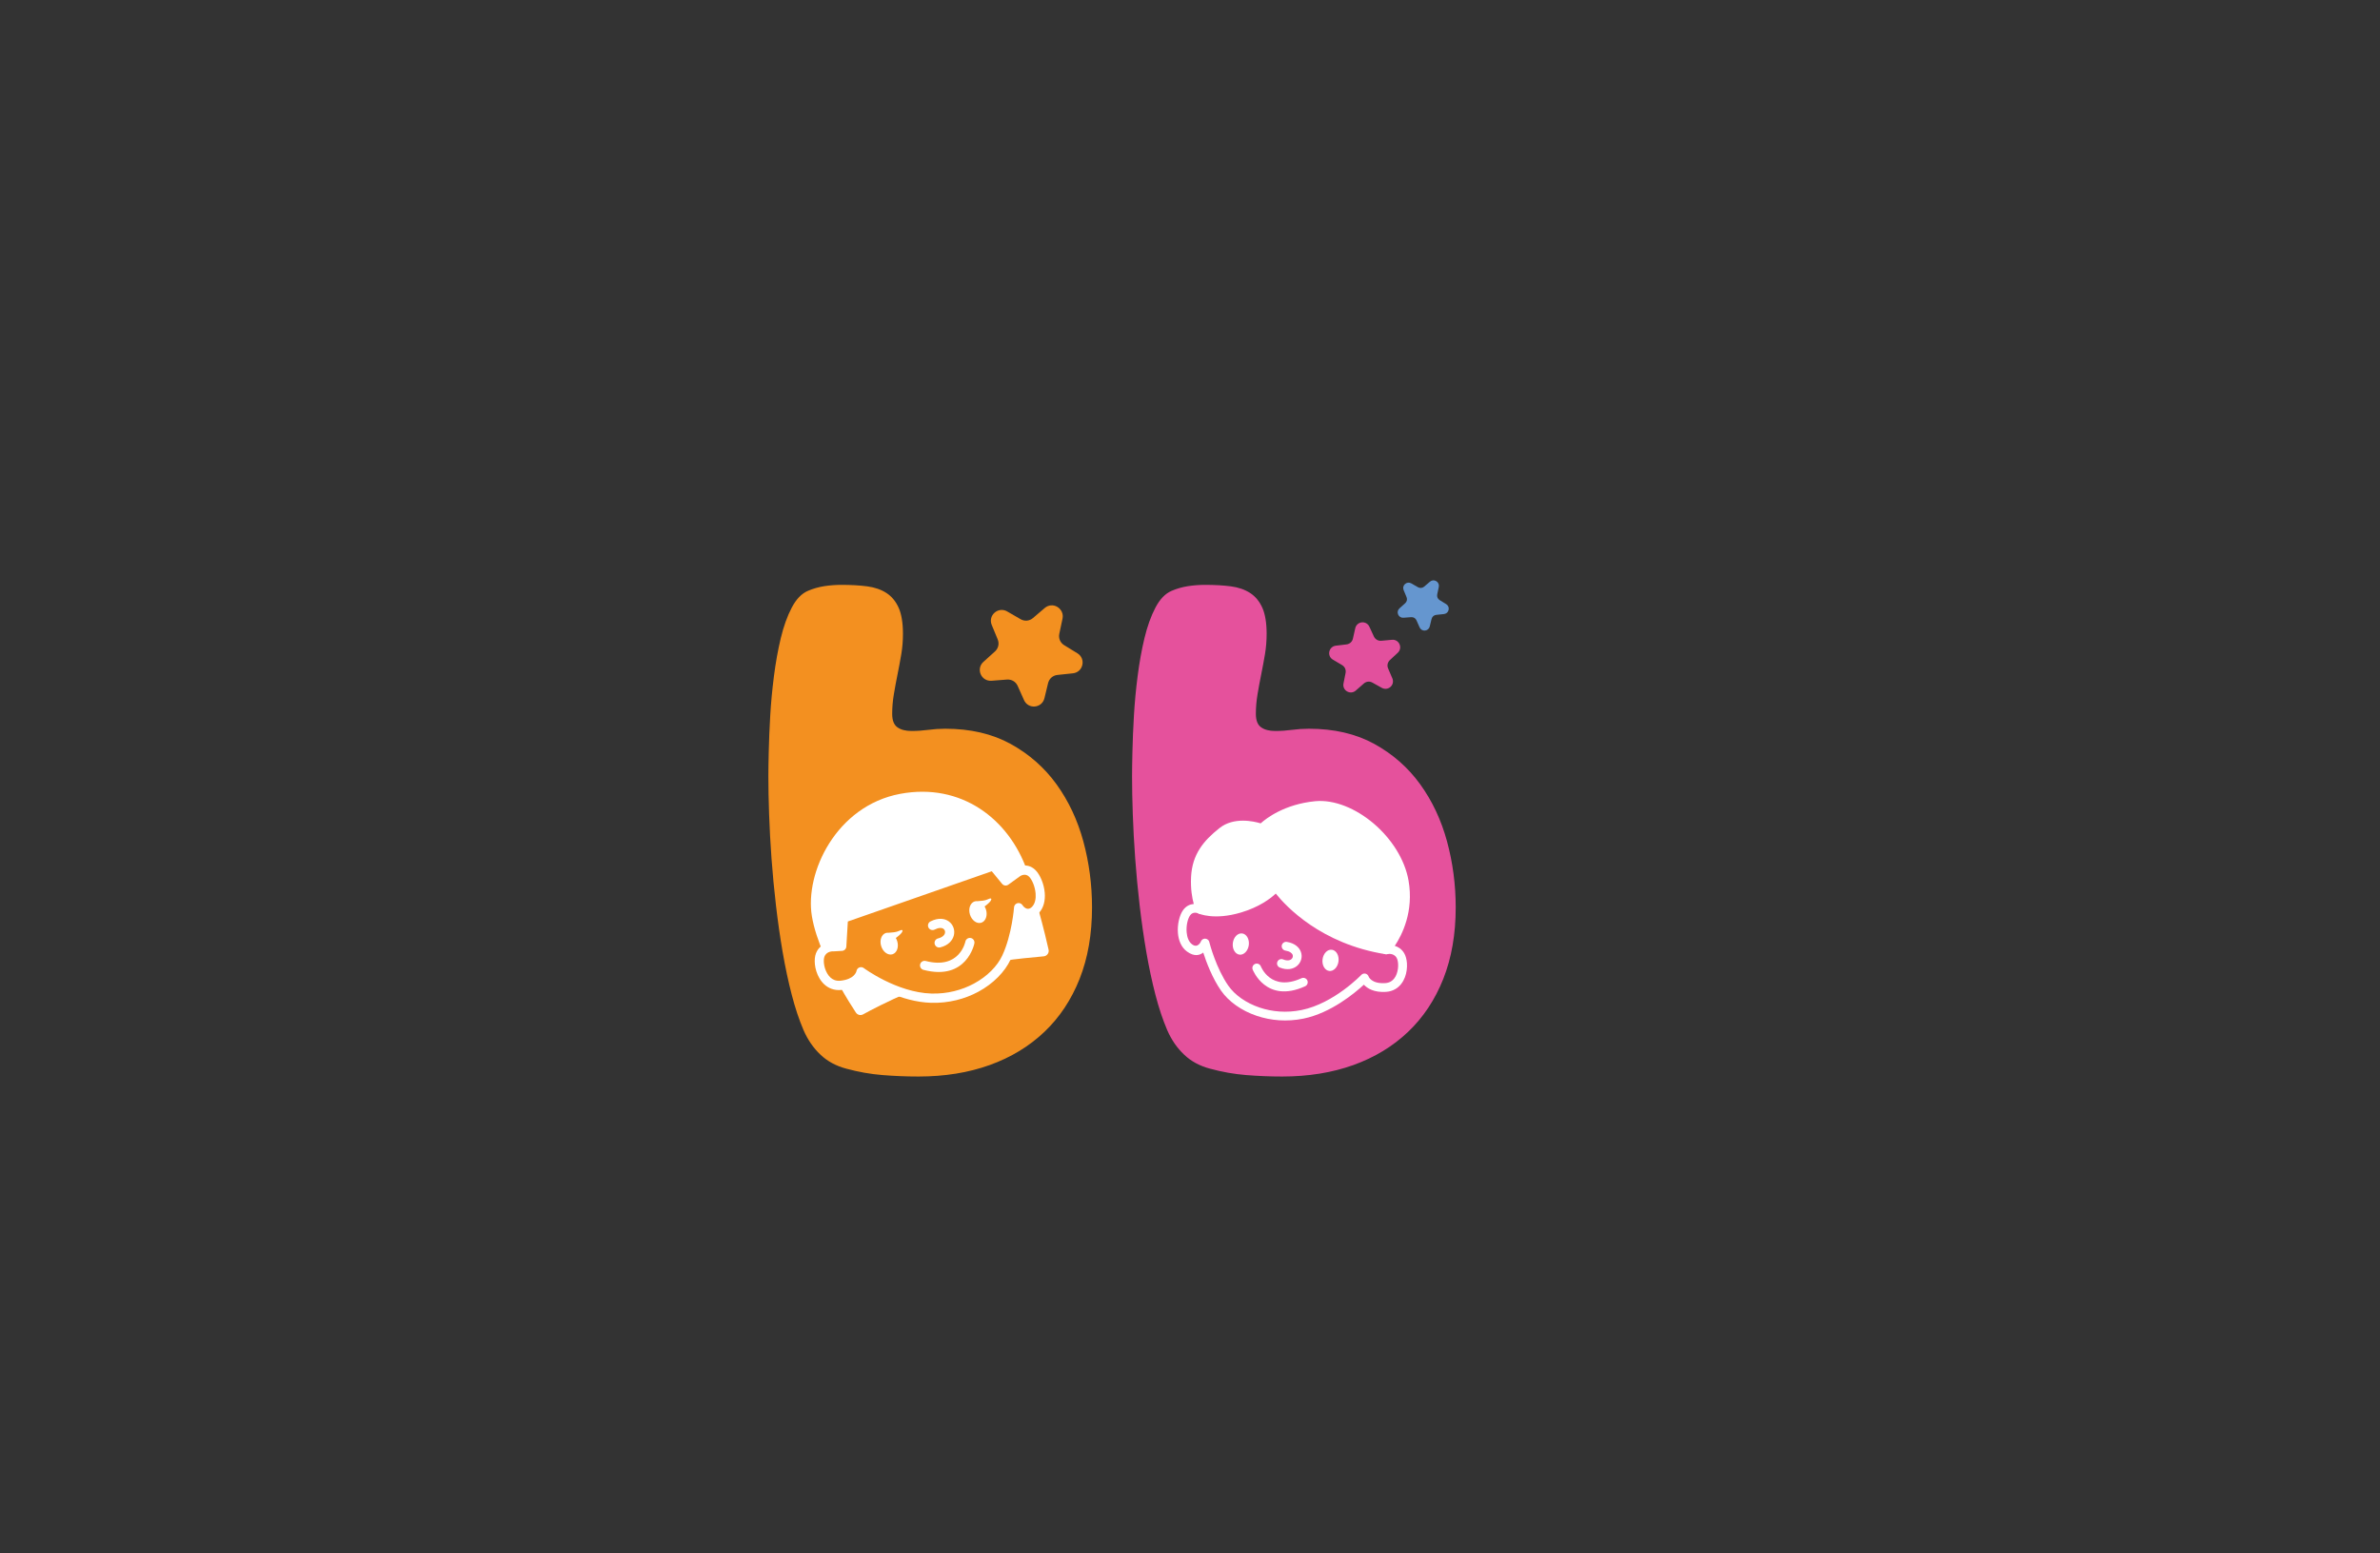 <?xml version="1.0" encoding="utf-8"?>
<!-- Generator: Adobe Illustrator 26.0.1, SVG Export Plug-In . SVG Version: 6.00 Build 0)  -->
<svg version="1.1" id="Layer_1" xmlns="http://www.w3.org/2000/svg" xmlns:xlink="http://www.w3.org/1999/xlink" x="0px" y="0px"
	 viewBox="0 0 614.17 400.77" style="enable-background:new 0 0 614.17 400.77;" xml:space="preserve">
<rect x="0" y="0" width="614.17" height="400.77" fill="#333333" stroke="none"/>
<style type="text/css">
	.st0{fill:#ED1C24;}
	.st1{fill:#F1BD34;}
	.st2{fill:#91B83E;}
	.st3{fill:#53C7DF;}
	.st4{fill:#E6E082;}
	.st5{fill:#BB6490;}
	.st6{fill:#ECE38B;}
	.st7{fill:#DD1B56;}
	.st8{fill:#00ACB1;}
	.st9{fill:#E7A423;}
	.st10{fill:#E5519C;}
	.st11{fill:#E0559C;}
	.st12{fill:#6796CE;}
	.st13{fill:#D9569C;}
	.st14{fill:#C66292;}
	.st15{fill:#5E9DD5;}
	.st16{fill:#BF568E;}
	.st17{fill:#B16A92;}
	.st18{fill:#EDAC4B;}
	.st19{fill:#E3B364;}
	.st20{fill:#FCF3E2;}
	.st21{fill:#E1B470;}
	.st22{fill:#ECAC51;}
	.st23{fill:#F2A94D;}
	.st24{fill:#F4A84B;}
	.st25{fill:#FFFFFF;}
	.st26{fill-rule:evenodd;clip-rule:evenodd;fill:#FFFFFF;}
	.st27{fill-rule:evenodd;clip-rule:evenodd;fill:#6596CF;}
	.st28{fill-rule:evenodd;clip-rule:evenodd;fill:#E2509D;}
	.st29{fill-rule:evenodd;clip-rule:evenodd;fill:#EBDF5C;}
	.st30{fill:#F39020;}
	.st31{fill:#49C1BE;}
	.st32{fill:#7AC143;}
	.st33{fill-rule:evenodd;clip-rule:evenodd;fill:#F39020;}
</style>
<g>
	<circle class="st30" cx="244.32" cy="234.29" r="32.25"/>
	<circle class="st10" cx="335.02" cy="233.08" r="32.25"/>
	<path class="st30" d="M237.01,277.75c-3.13,0-6.23-0.13-9.33-0.38c-3.09-0.25-6.17-0.8-9.23-1.63c-2.68-0.7-4.93-1.91-6.74-3.64
		c-1.82-1.72-3.27-3.83-4.35-6.31c-1.15-2.68-2.17-5.74-3.06-9.18c-0.89-3.44-1.67-7.11-2.34-11c-0.67-3.89-1.24-7.89-1.72-12.01
		c-0.48-4.11-0.86-8.15-1.15-12.1c-0.29-3.95-0.49-7.75-0.62-11.38c-0.13-3.63-0.19-6.92-0.19-9.85c0-1.53,0.03-3.68,0.1-6.46
		c0.06-2.77,0.19-5.82,0.38-9.14c0.19-3.32,0.51-6.73,0.96-10.24c0.45-3.51,1.04-6.78,1.77-9.81c0.73-3.03,1.67-5.64,2.82-7.84
		s2.55-3.65,4.21-4.35c1.34-0.57,2.74-0.97,4.21-1.2c1.47-0.22,2.93-0.33,4.4-0.33c2.49,0,4.7,0.13,6.65,0.38
		c1.94,0.26,3.6,0.83,4.97,1.72c1.37,0.89,2.42,2.17,3.16,3.83c0.73,1.66,1.1,3.89,1.1,6.7c0,1.79-0.14,3.54-0.43,5.26
		c-0.29,1.72-0.61,3.44-0.96,5.17c-0.35,1.72-0.67,3.44-0.96,5.17s-0.43,3.41-0.43,5.07c0,1.66,0.45,2.81,1.34,3.44
		c0.89,0.64,2.1,0.96,3.64,0.96c1.47,0,2.92-0.1,4.35-0.29s2.88-0.29,4.35-0.29c6.51,0,12.13,1.31,16.89,3.92
		c4.75,2.62,8.69,6.07,11.81,10.38c3.12,4.31,5.44,9.22,6.94,14.73c1.5,5.52,2.25,11.21,2.25,17.08c0,6.89-1.07,13.03-3.2,18.42
		c-2.14,5.39-5.17,9.95-9.09,13.68c-3.92,3.73-8.63,6.59-14.11,8.56C249.9,276.76,243.77,277.75,237.01,277.75z M239.79,247.9
		c1.66,0,3.11-0.61,4.35-1.82c1.24-1.21,2.28-2.68,3.11-4.4c0.83-1.72,1.43-3.52,1.82-5.4c0.38-1.88,0.57-3.49,0.57-4.83
		c0-1.34-0.14-2.79-0.43-4.35c-0.29-1.56-0.77-3-1.44-4.3c-0.67-1.31-1.56-2.39-2.68-3.25c-1.12-0.86-2.5-1.29-4.16-1.29
		c-2.04,0-3.27,0.5-3.68,1.48c-0.42,0.99-0.62,2.38-0.62,4.16c0,3.32,0.14,6.62,0.43,9.9c0.29,3.29,0.49,6.59,0.62,9.9
		c0,0.38,0.02,0.81,0.05,1.29c0.03,0.48,0.11,0.93,0.24,1.34c0.13,0.42,0.33,0.78,0.62,1.1C238.88,247.75,239.28,247.9,239.79,247.9
		z"/>
	<path class="st10" d="M330.86,277.75c-3.13,0-6.23-0.13-9.33-0.38c-3.09-0.25-6.17-0.8-9.23-1.63c-2.68-0.7-4.93-1.91-6.74-3.64
		c-1.82-1.72-3.27-3.83-4.35-6.31c-1.15-2.68-2.17-5.74-3.06-9.18c-0.89-3.44-1.67-7.11-2.34-11c-0.67-3.89-1.24-7.89-1.72-12.01
		c-0.48-4.11-0.86-8.15-1.15-12.1c-0.29-3.95-0.49-7.75-0.62-11.38c-0.13-3.63-0.19-6.92-0.19-9.85c0-1.53,0.03-3.68,0.1-6.46
		c0.06-2.77,0.19-5.82,0.38-9.14c0.19-3.32,0.51-6.73,0.96-10.24c0.45-3.51,1.04-6.78,1.77-9.81c0.73-3.03,1.67-5.64,2.82-7.84
		s2.55-3.65,4.21-4.35c1.34-0.57,2.74-0.97,4.21-1.2c1.47-0.22,2.93-0.33,4.4-0.33c2.49,0,4.7,0.13,6.65,0.38
		c1.94,0.26,3.6,0.83,4.97,1.72c1.37,0.89,2.42,2.17,3.16,3.83c0.73,1.66,1.1,3.89,1.1,6.7c0,1.79-0.14,3.54-0.43,5.26
		c-0.29,1.72-0.61,3.44-0.96,5.17c-0.35,1.72-0.67,3.44-0.96,5.17s-0.43,3.41-0.43,5.07c0,1.66,0.45,2.81,1.34,3.44
		c0.89,0.64,2.1,0.96,3.64,0.96c1.47,0,2.92-0.1,4.35-0.29s2.88-0.29,4.35-0.29c6.51,0,12.13,1.31,16.89,3.92
		c4.75,2.62,8.69,6.07,11.81,10.38c3.12,4.31,5.44,9.22,6.94,14.73c1.5,5.52,2.25,11.21,2.25,17.08c0,6.89-1.07,13.03-3.2,18.42
		c-2.14,5.39-5.17,9.95-9.09,13.68c-3.92,3.73-8.63,6.59-14.11,8.56C343.74,276.76,337.62,277.75,330.86,277.75z M333.64,247.9
		c1.66,0,3.11-0.61,4.35-1.82c1.24-1.21,2.28-2.68,3.11-4.4c0.83-1.72,1.43-3.52,1.82-5.4c0.38-1.88,0.57-3.49,0.57-4.83
		c0-1.34-0.14-2.79-0.43-4.35c-0.29-1.56-0.77-3-1.44-4.3c-0.67-1.31-1.56-2.39-2.68-3.25c-1.12-0.86-2.5-1.29-4.16-1.29
		c-2.04,0-3.27,0.5-3.68,1.48c-0.42,0.99-0.62,2.38-0.62,4.16c0,3.32,0.14,6.62,0.43,9.9c0.29,3.29,0.49,6.59,0.62,9.9
		c0,0.38,0.02,0.81,0.05,1.29c0.03,0.48,0.11,0.93,0.24,1.34c0.13,0.42,0.33,0.78,0.62,1.1C332.73,247.75,333.13,247.9,333.64,247.9
		z"/>
	<g>
		<path class="st26" d="M329.33,228.81c0,0,8.76,13.15,28.4,16.26c0,0,6.48-7.02,4.62-17.67c-1.86-10.64-13.65-20.47-22.91-19.55
			c-9.25,0.92-13.84,5.87-13.84,5.87s-6.16-2.38-10.19,0.8c-4.03,3.18-6.66,6.42-6.93,11.8c-0.27,5.38,1.28,8.34,1.28,8.34
			s3.56,1.66,10.19-0.32C326.59,232.37,329.33,228.81,329.33,228.81L329.33,228.81z"/>
		<path class="st26" d="M320.55,240.83c1.14,0.15,1.9,1.49,1.71,3c-0.2,1.51-1.28,2.62-2.41,2.47c-1.14-0.15-1.9-1.49-1.71-3
			C318.33,241.79,319.41,240.68,320.55,240.83L320.55,240.83z"/>
		<path class="st26" d="M343.7,245.04c1.14,0.15,1.9,1.49,1.71,3c-0.2,1.51-1.28,2.62-2.41,2.47c-1.14-0.15-1.9-1.49-1.71-3
			C341.48,246,342.56,244.89,343.7,245.04L343.7,245.04z"/>
		<path class="st25" d="M312.07,243.08c0.13,0.52,1.78,6.75,4.9,11.23c1.65,2.37,4.53,4.46,8.09,5.65c3.2,1.08,6.94,1.43,10.83,0.63
			c8.37-1.71,15.38-9.04,15.4-9.06c0.43-0.45,1.15-0.47,1.6-0.03c0.13,0.12,0.22,0.27,0.28,0.43l0,0c0,0.01,0.66,1.95,4.31,1.72
			c0.57-0.04,1.05-0.19,1.45-0.43c0.69-0.41,1.17-1.1,1.47-1.89c0.32-0.85,0.44-1.79,0.39-2.63c-0.04-0.67-0.18-1.24-0.4-1.6
			c-0.79-1.33-2.4-0.93-2.41-0.93c-0.61,0.14-1.22-0.24-1.36-0.85c-0.09-0.38,0.02-0.76,0.27-1.02l0,0
			c0.02-0.02,6.11-6.62,4.34-16.7c-0.88-5.02-4.1-9.86-8.21-13.37c-4.13-3.53-9.13-5.68-13.46-5.25
			c-8.83,0.88-13.12,5.51-13.13,5.53c-0.34,0.35-0.84,0.45-1.27,0.26c-0.54-0.2-5.7-1.99-9.04,0.64c-1.92,1.52-3.5,3.04-4.62,4.8
			c-1.09,1.72-1.75,3.69-1.88,6.17c-0.25,5.07,1.15,7.75,1.16,7.76c0.29,0.56,0.06,1.25-0.5,1.53c-0.34,0.18-0.73,0.16-1.05-0.01
			c-0.2-0.09-1.38-0.54-2.12,0.51c-0.63,0.89-1.04,2.67-0.89,4.38c0.11,1.27,0.53,2.46,1.42,3.11c1.51,1.1,2.26-0.76,2.26-0.76
			c0.23-0.58,0.89-0.87,1.47-0.64C311.75,242.4,312,242.72,312.07,243.08L312.07,243.08z M315.11,255.61
			c-2.28-3.27-3.81-7.37-4.61-9.84c-0.94,0.73-2.33,1.09-4.18-0.26c-1.49-1.08-2.19-2.88-2.35-4.75c-0.19-2.23,0.4-4.63,1.3-5.9
			c0.83-1.17,1.87-1.56,2.79-1.63c-0.42-1.51-0.85-3.87-0.7-6.97c0.15-2.9,0.93-5.23,2.23-7.27c1.27-2,3.02-3.69,5.13-5.36
			c3.67-2.9,8.77-1.75,10.6-1.2c1.5-1.35,6.18-4.93,14.02-5.71c4.98-0.49,10.59,1.88,15.17,5.78c4.48,3.83,8,9.15,8.97,14.7
			c1.39,7.96-1.66,14-3.55,16.84c0.86,0.25,1.77,0.79,2.43,1.9c0.39,0.66,0.64,1.59,0.71,2.61c0.07,1.14-0.08,2.42-0.52,3.58
			c-0.47,1.23-1.26,2.34-2.44,3.04c-0.69,0.41-1.51,0.68-2.46,0.74c-3.08,0.19-4.8-0.89-5.7-1.85c-2.33,2.15-8.47,7.29-15.59,8.75
			c-4.31,0.88-8.45,0.49-12-0.7C320.31,260.76,317.03,258.36,315.11,255.61L315.11,255.61z"/>
		<path class="st25" d="M309.31,235.7c-0.57-0.26-0.83-0.93-0.57-1.5c0.26-0.57,0.93-0.83,1.5-0.57c0.01,0,3.18,1.48,9.4-0.37
			c6.28-1.87,8.79-5.14,8.8-5.15c0.39-0.49,1.1-0.58,1.59-0.2c0.09,0.07,0.17,0.16,0.24,0.25l0,0c0.02,0.04,8.49,12.75,27.63,15.78
			c0.62,0.1,1.04,0.68,0.95,1.3c-0.1,0.62-0.68,1.04-1.3,0.95c-16.65-2.64-25.68-12.34-28.33-15.64c-1.38,1.29-4.26,3.48-8.94,4.87
			C313.25,237.53,309.32,235.7,309.31,235.7L309.31,235.7z"/>
		<path class="st25" d="M323.26,250.16c-0.23-0.58,0.06-1.24,0.64-1.47c0.58-0.23,1.24,0.06,1.47,0.64
			c0.01,0.02,2.56,6.67,10.48,3.06c0.57-0.26,1.25-0.01,1.51,0.56c0.26,0.57,0.01,1.25-0.56,1.51
			C326.68,259.07,323.27,250.18,323.26,250.16L323.26,250.16z"/>
		<path class="st25" d="M331.71,245.26c-0.62-0.1-1.04-0.68-0.95-1.3c0.1-0.62,0.68-1.04,1.3-0.95c2.09,0.34,3.25,1.43,3.66,2.64
			c0.22,0.64,0.23,1.31,0.05,1.93c-0.18,0.61-0.53,1.17-1.04,1.61l0,0c-1,0.85-2.58,1.21-4.48,0.44c-0.58-0.24-0.86-0.9-0.62-1.48
			c0.24-0.58,0.9-0.86,1.48-0.62c0.99,0.41,1.73,0.29,2.15-0.07l0,0l0,0c0.16-0.14,0.28-0.32,0.33-0.51
			c0.05-0.18,0.05-0.38-0.01-0.57C333.41,245.9,332.83,245.44,331.71,245.26L331.71,245.26z"/>
	</g>
	<g>
		<path class="st25" d="M261.87,224.13c0.01,0,2.89-2.08,5.35,0.37c1.15,1.15,2.19,3.51,2.38,5.83c0.16,1.94-0.23,3.91-1.57,5.29
			c-1.67,1.72-3.16,1.6-4.25,1.02c-0.38,2.67-1.23,7.15-2.99,10.92c-1.48,3.17-4.44,6.22-8.33,8.32c-3.43,1.85-7.62,2.99-12.21,2.85
			c-7.58-0.23-14.81-4.43-17.57-6.23c-0.76,1.15-2.33,2.56-5.52,2.91c-0.99,0.11-1.88-0.02-2.66-0.32
			c-1.34-0.51-2.35-1.51-3.04-2.69c-0.66-1.12-1.05-2.41-1.17-3.59c-0.11-1.06-0.02-2.06,0.26-2.81c1.09-2.85,4.03-2.92,4.59-2.91
			l0.98-0.06l0.37-6.21c0.03-0.51,0.38-0.93,0.84-1.07l38.61-13.48c0.5-0.17,1.03,0,1.33,0.4l2.46,3L261.87,224.13L261.87,224.13
			L261.87,224.13L261.87,224.13z M265.55,226.18c-1.04-1.03-2.31-0.12-2.31-0.12l0,0l-3.02,2.18c-0.5,0.38-1.22,0.29-1.62-0.2
			l-2.67-3.25l-37.14,12.96l-0.39,6.47h0c-0.03,0.59-0.51,1.08-1.11,1.11l-2.04,0.12c-0.07,0.01-0.14,0.01-0.21,0
			c0,0-1.72-0.12-2.29,1.38c-0.16,0.41-0.2,1.02-0.13,1.71c0.09,0.87,0.38,1.82,0.86,2.63c0.44,0.75,1.06,1.38,1.85,1.68
			c0.45,0.17,0.97,0.24,1.57,0.18c3.53-0.38,4.05-2.22,4.11-2.47c0.03-0.19,0.1-0.38,0.22-0.54c0.39-0.53,1.13-0.64,1.66-0.26
			c0.02,0.02,8.53,6.31,17.42,6.58c4.14,0.13,7.92-0.9,11.02-2.57c3.45-1.86,6.04-4.51,7.31-7.24c2.51-5.36,3.04-12.43,3.04-12.45h0
			c0.03-0.36,0.22-0.7,0.54-0.9c0.55-0.35,1.28-0.19,1.64,0.36c0,0,1.12,1.8,2.47,0.41c0.79-0.82,1.02-2.12,0.91-3.44
			C267.09,228.74,266.35,226.98,265.55,226.18L265.55,226.18z"/>
		<path class="st25" d="M249.12,242.93c0.13-0.64,0.76-1.05,1.4-0.92c0.64,0.13,1.05,0.76,0.92,1.4c0,0.03-1.93,9.76-13.14,6.82
			c-0.63-0.16-1.01-0.81-0.85-1.44c0.16-0.63,0.81-1.01,1.44-0.85C247.68,250.23,249.12,242.95,249.12,242.93L249.12,242.93z"/>
		<path class="st25" d="M241.19,239.84c-0.58,0.29-1.3,0.06-1.59-0.52c-0.3-0.58-0.06-1.3,0.52-1.59c1.96-0.99,3.61-0.79,4.7-0.02
			c0.58,0.41,0.99,0.97,1.22,1.6c0.23,0.63,0.27,1.32,0.11,2c-0.32,1.33-1.43,2.61-3.51,3.12c-0.64,0.16-1.28-0.23-1.44-0.87
			c-0.16-0.64,0.23-1.28,0.87-1.44c1.09-0.27,1.64-0.82,1.78-1.37c0.05-0.22,0.04-0.44-0.03-0.63c-0.07-0.19-0.19-0.35-0.36-0.47
			C243.02,239.33,242.25,239.3,241.19,239.84L241.19,239.84z"/>
		<path class="st26" d="M252.21,232.51c1.01-0.08,1.93-0.11,2.75-0.5c1.01-0.48,0.95-0.03,0.69,0.41c-0.2,0.33-0.88,0.96-1.57,1.45
			c0.15,0.25,0.27,0.52,0.36,0.81c0.47,1.52-0.08,3.03-1.22,3.39c-1.14,0.35-2.45-0.59-2.92-2.11c-0.47-1.52,0.08-3.03,1.22-3.39
			C251.75,232.5,251.98,232.49,252.21,232.51L252.21,232.51z"/>
		<path class="st26" d="M229.3,240.66c1.01-0.08,1.93-0.11,2.75-0.5c1.01-0.48,0.95-0.03,0.69,0.4c-0.2,0.33-0.88,0.96-1.57,1.45
			c0.15,0.25,0.27,0.52,0.36,0.81c0.47,1.52-0.08,3.03-1.22,3.39c-1.14,0.35-2.45-0.59-2.92-2.11c-0.47-1.52,0.08-3.03,1.22-3.39
			C228.83,240.66,229.06,240.64,229.3,240.66L229.3,240.66z"/>
		<path class="st26" d="M220.86,261.24c-0.89-1.35-2.47-3.83-4.18-6.89c0.2,0.05,0.4,0.09,0.6,0.11c3.22,0.43,5.01-3.84,5.01-3.84
			s0.19,0.56,3.9,2.54c2.05,1.09,5.61,2.11,8.39,2.8c-5.82,2.53-9.95,4.7-11.83,5.74C222.09,262.07,221.27,261.87,220.86,261.24
			L220.86,261.24z M212.64,246.26c-1.43-3.3-2.61-6.73-3.13-9.89c-1.86-11.26,6.31-28.46,22.77-31.55
			c15.82-2.97,28.1,6.54,32.74,19.76c-2.95,0.36-5.49,3.04-5.49,3.04c-0.95-1.26-1.9-2.52-2.85-3.77
			c-13.03,4.29-26.07,8.58-39.1,12.87c0.06,1.57,0.12,3.14,0.19,4.7c-0.8,1.09-1.61,2.19-2.41,3.28
			C215.36,244.69,213.84,244.97,212.64,246.26L212.64,246.26z M267.98,234.65c1.41,5.14,2.21,8.55,2.61,10.36
			c0.09,0.41,0.01,0.81-0.24,1.15c-0.25,0.34-0.6,0.54-1.02,0.58c-2.6,0.23-7.67,0.72-9.94,1.11c1.84-5.4,3-12.82,3-12.82
			s2.23,0.62,3.34,0.99C266.16,236.17,267.03,235.52,267.98,234.65L267.98,234.65z"/>
	</g>
	<path class="st27" d="M371.29,151.42l-0.41,1.94c-0.12,0.59,0.12,1.16,0.63,1.47l1.69,1.04c0.51,0.32,0.76,0.9,0.62,1.49
		c-0.13,0.59-0.61,1.01-1.21,1.07l-1.98,0.21c-0.6,0.06-1.06,0.47-1.21,1.06l-0.47,1.93c-0.14,0.59-0.62,1-1.22,1.06
		c-0.6,0.05-1.15-0.27-1.39-0.82l-0.81-1.82c-0.24-0.55-0.78-0.87-1.38-0.82l-1.98,0.15c-0.6,0.05-1.14-0.28-1.38-0.84
		c-0.24-0.56-0.1-1.17,0.35-1.58l1.48-1.33c0.44-0.4,0.58-1.01,0.35-1.56l-0.76-1.83c-0.23-0.56-0.09-1.18,0.37-1.57
		c0.46-0.4,1.08-0.46,1.61-0.16l1.72,0.99c0.52,0.3,1.14,0.24,1.59-0.14l1.51-1.29c0.46-0.39,1.09-0.45,1.61-0.14
		C371.16,150.25,371.41,150.83,371.29,151.42L371.29,151.42z"/>
	<path class="st28" d="M353.37,161.69l1.16,2.51c0.35,0.76,1.1,1.19,1.93,1.12l2.75-0.25c0.84-0.08,1.6,0.37,1.94,1.14
		c0.34,0.77,0.17,1.63-0.45,2.21l-2.03,1.88c-0.61,0.57-0.79,1.42-0.46,2.18l1.09,2.54c0.33,0.77,0.14,1.64-0.48,2.2
		c-0.63,0.56-1.5,0.66-2.24,0.25l-2.42-1.35c-0.73-0.41-1.59-0.32-2.22,0.23l-2.08,1.82c-0.63,0.56-1.51,0.64-2.24,0.22
		c-0.73-0.42-1.09-1.22-0.93-2.05l0.54-2.71c0.16-0.82-0.19-1.61-0.91-2.04l-2.38-1.41c-0.73-0.43-1.08-1.24-0.9-2.07
		c0.18-0.82,0.83-1.42,1.67-1.52l2.75-0.33c0.83-0.1,1.48-0.68,1.66-1.49l0.61-2.7c0.19-0.82,0.85-1.41,1.69-1.5
		C352.25,160.49,353.02,160.93,353.37,161.69L353.37,161.69z"/>
	<path class="st33" d="M274.19,159.6l-0.83,3.91c-0.25,1.18,0.24,2.33,1.27,2.96l3.41,2.09c1.04,0.64,1.53,1.81,1.26,3
		c-0.27,1.19-1.22,2.04-2.43,2.16l-3.98,0.42c-1.2,0.12-2.14,0.95-2.43,2.12l-0.94,3.89c-0.29,1.18-1.25,2.02-2.46,2.13
		c-1.21,0.11-2.31-0.53-2.81-1.65l-1.63-3.65c-0.49-1.1-1.57-1.74-2.77-1.65l-3.99,0.31c-1.21,0.09-2.31-0.57-2.79-1.69
		c-0.48-1.12-0.21-2.37,0.7-3.18l2.97-2.68c0.9-0.81,1.18-2.04,0.71-3.15l-1.53-3.7c-0.47-1.13-0.18-2.37,0.74-3.17
		c0.92-0.8,2.19-0.93,3.24-0.32l3.46,2c1.04,0.6,2.29,0.49,3.21-0.3l3.04-2.59c0.93-0.79,2.2-0.9,3.24-0.28
		C273.93,157.24,274.44,158.41,274.19,159.6L274.19,159.6z"/>
</g>
</svg>
